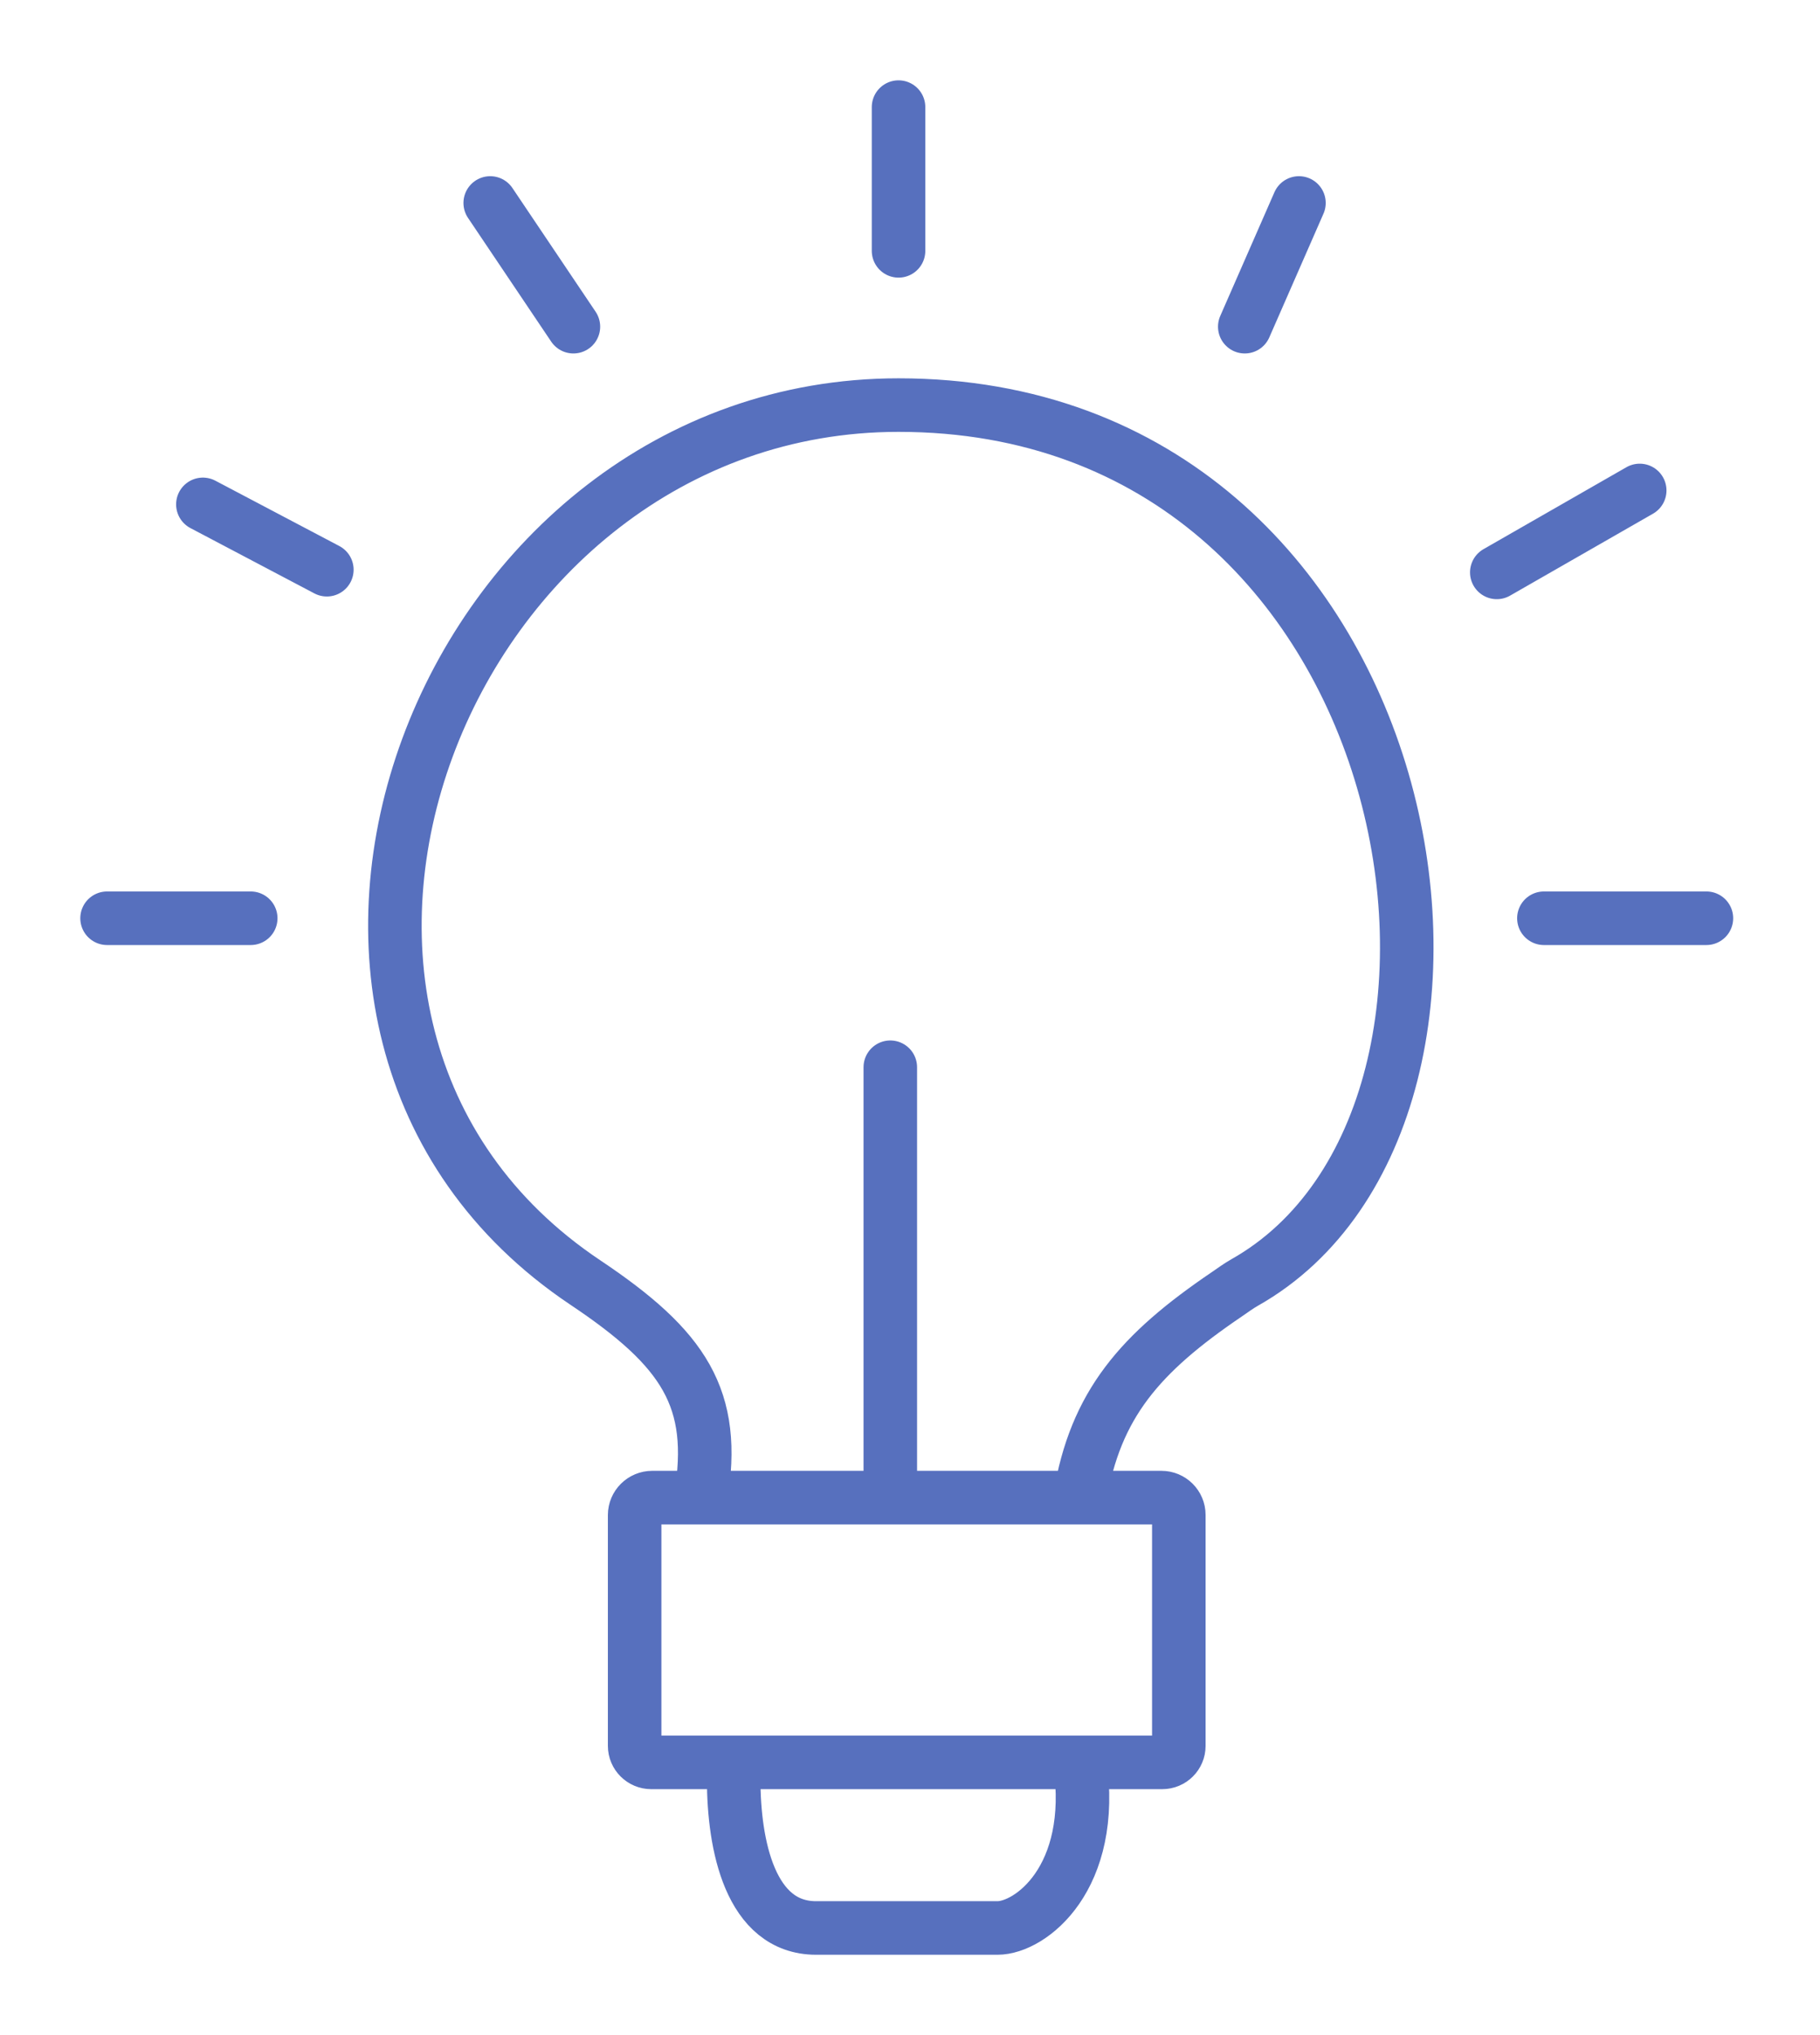 <svg width="17" height="19" viewBox="0 0 17 19" fill="none" xmlns="http://www.w3.org/2000/svg">
<path d="M6.545 13.982C6.699 13.055 6.391 12.591 5.466 11.973C1.895 9.583 4.132 3.782 8.393 3.782C13.347 3.782 14.421 10.395 11.627 11.973C11.567 12.007 11.513 12.047 11.459 12.084C10.646 12.635 10.231 13.113 10.087 13.982M6.545 13.982H6.092C6.002 13.982 5.928 14.055 5.928 14.145V14.145V16.3V16.3C5.928 16.385 5.998 16.454 6.083 16.454H10.087M6.545 13.982H8.316M10.087 13.982H10.849C10.938 13.982 11.011 14.054 11.011 14.144V14.144V16.3V16.3C11.011 16.385 10.942 16.454 10.856 16.454H10.087M10.087 13.982H8.316M6.853 16.609C6.853 17.227 7.007 18 7.623 18C8.136 18 9.194 18 9.317 18C9.625 18 10.241 17.536 10.087 16.454M8.316 13.982V9.964M2.342 8.573H1M3.053 5.319L1.895 4.709M5.356 3.05L4.579 1.895M8.393 2.342V1M11.627 3.05L12.133 1.895M13.981 5.344L15.316 4.579M14.421 8.573H15.939" stroke="#5770BE" stroke-width="0.5" stroke-linecap="round"/>
</svg>
